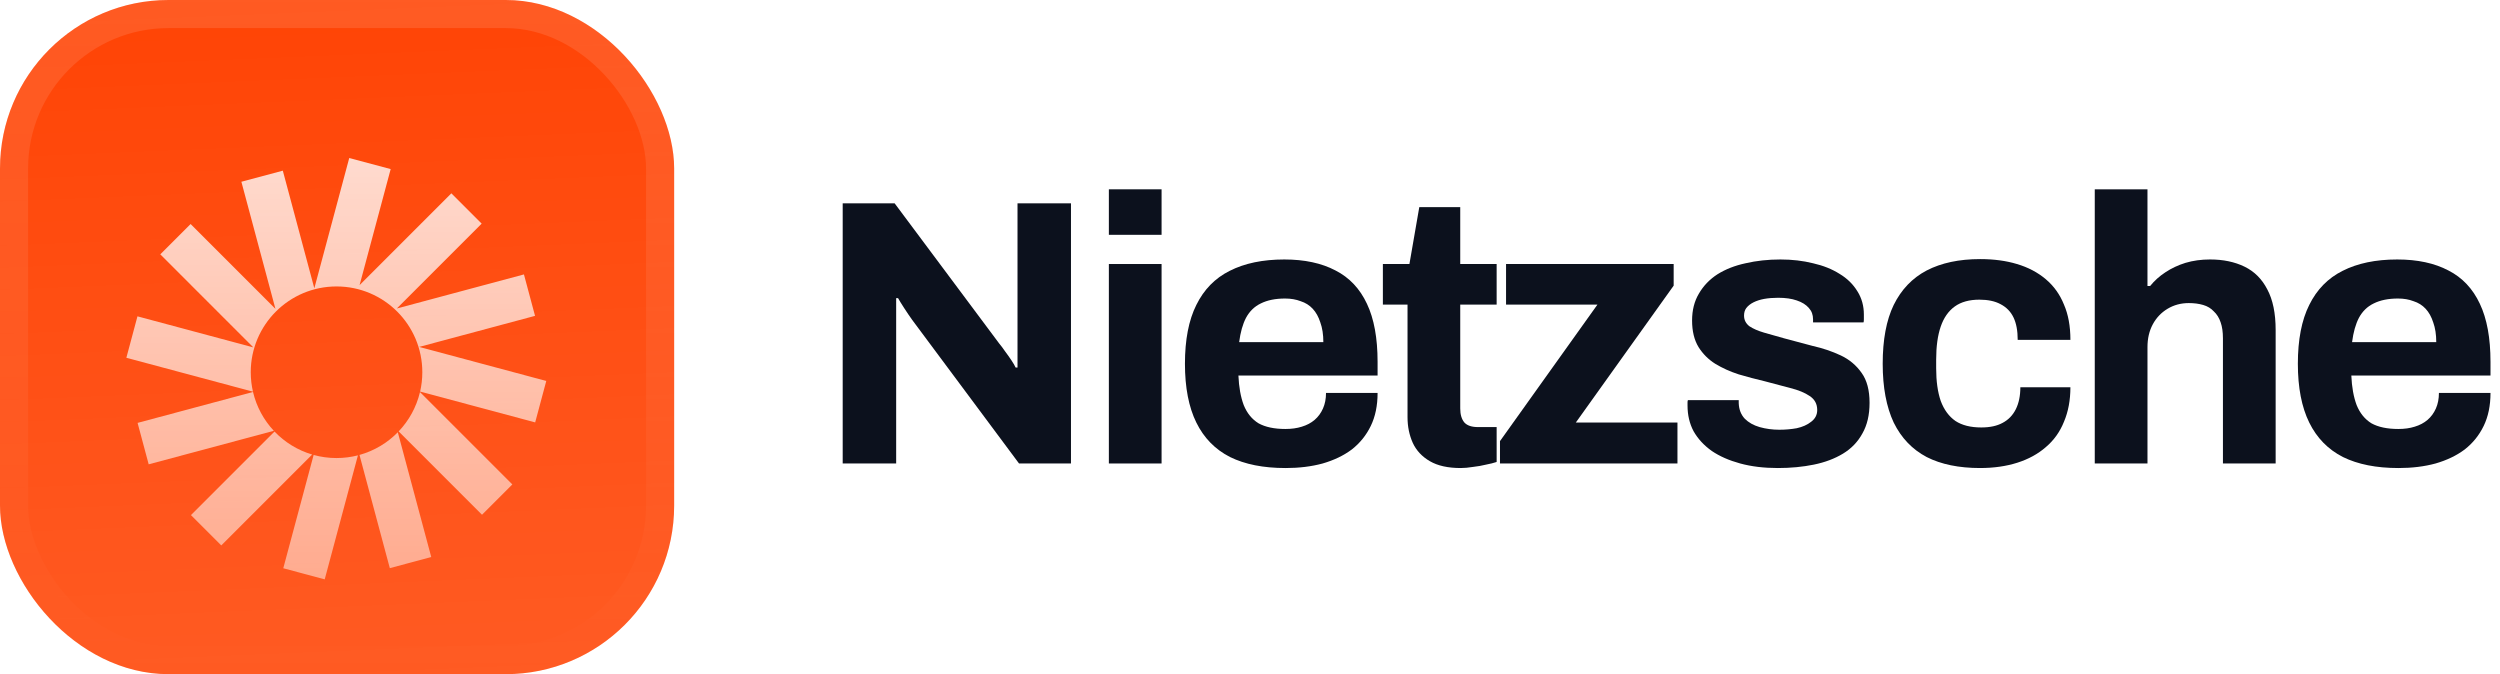 <svg fill="none" height="48" viewBox="0 0 178 48" width="178" xmlns="http://www.w3.org/2000/svg" xmlns:xlink="http://www.w3.org/1999/xlink"><filter id="a" color-interpolation-filters="sRGB" filterUnits="userSpaceOnUse" height="54" width="48" x="0" y="-3"><feFlood flood-opacity="0" result="BackgroundImageFix"/><feBlend in="SourceGraphic" in2="BackgroundImageFix" mode="normal" result="shape"/><feColorMatrix in="SourceAlpha" result="hardAlpha" type="matrix" values="0 0 0 0 0 0 0 0 0 0 0 0 0 0 0 0 0 0 127 0"/><feOffset dy="-3"/><feGaussianBlur stdDeviation="1.5"/><feComposite in2="hardAlpha" k2="-1" k3="1" operator="arithmetic"/><feColorMatrix type="matrix" values="0 0 0 0 0 0 0 0 0 0 0 0 0 0 0 0 0 0 0.1 0"/><feBlend in2="shape" mode="normal" result="effect1_innerShadow_3046_38783"/><feColorMatrix in="SourceAlpha" result="hardAlpha" type="matrix" values="0 0 0 0 0 0 0 0 0 0 0 0 0 0 0 0 0 0 127 0"/><feOffset dy="3"/><feGaussianBlur stdDeviation="1.5"/><feComposite in2="hardAlpha" k2="-1" k3="1" operator="arithmetic"/><feColorMatrix type="matrix" values="0 0 0 0 1 0 0 0 0 1 0 0 0 0 1 0 0 0 0.1 0"/><feBlend in2="effect1_innerShadow_3046_38783" mode="normal" result="effect2_innerShadow_3046_38783"/><feColorMatrix in="SourceAlpha" result="hardAlpha" type="matrix" values="0 0 0 0 0 0 0 0 0 0 0 0 0 0 0 0 0 0 127 0"/><feMorphology in="SourceAlpha" operator="erode" radius="1" result="effect3_innerShadow_3046_38783"/><feOffset/><feComposite in2="hardAlpha" k2="-1" k3="1" operator="arithmetic"/><feColorMatrix type="matrix" values="0 0 0 0 0.063 0 0 0 0 0.094 0 0 0 0 0.157 0 0 0 0.24 0"/><feBlend in2="effect2_innerShadow_3046_38783" mode="normal" result="effect3_innerShadow_3046_38783"/></filter><filter id="b" color-interpolation-filters="sRGB" filterUnits="userSpaceOnUse" height="42" width="36" x="6" y="5.25"><feFlood flood-opacity="0" result="BackgroundImageFix"/><feColorMatrix in="SourceAlpha" result="hardAlpha" type="matrix" values="0 0 0 0 0 0 0 0 0 0 0 0 0 0 0 0 0 0 127 0"/><feMorphology in="SourceAlpha" operator="erode" radius="1.5" result="effect1_dropShadow_3046_38783"/><feOffset dy="2.25"/><feGaussianBlur stdDeviation="2.25"/><feComposite in2="hardAlpha" operator="out"/><feColorMatrix type="matrix" values="0 0 0 0 0.141 0 0 0 0 0.141 0 0 0 0 0.141 0 0 0 0.1 0"/><feBlend in2="BackgroundImageFix" mode="normal" result="effect1_dropShadow_3046_38783"/><feBlend in="SourceGraphic" in2="effect1_dropShadow_3046_38783" mode="normal" result="shape"/></filter><linearGradient id="c" gradientUnits="userSpaceOnUse" x1="24" x2="26" y1="0" y2="48"><stop offset="0" stop-color="#fff" stop-opacity="0"/><stop offset="1" stop-color="#fff" stop-opacity=".12"/></linearGradient><linearGradient id="d" gradientUnits="userSpaceOnUse" x1="23.945" x2="23.945" y1="9" y2="39"><stop offset="0" stop-color="#fff" stop-opacity=".8"/><stop offset="1" stop-color="#fff" stop-opacity=".5"/></linearGradient><linearGradient id="e" gradientUnits="userSpaceOnUse" x1="24" x2="24" y1="0" y2="48"><stop offset="0" stop-color="#fff" stop-opacity=".12"/><stop offset="1" stop-color="#fff" stop-opacity="0"/></linearGradient><clipPath id="f"><rect height="48" rx="12" width="48"/></clipPath><clipPath id="g"><path d="m9 6h30v36h-30z"/></clipPath><g filter="url(#a)"><g clip-path="url(#f)"><rect fill="#ff4405" height="48" rx="12" width="48"/><path d="m0 0h48v48h-48z" fill="url(#c)"/><g clip-path="url(#g)" fill="url(#d)" filter="url(#b)"><path d="m27.816 9.79-2.95-.79-2.486 9.277-2.244-8.376-2.95.79 2.425 9.049-6.04-6.04-2.159 2.159 6.625 6.625-8.25-2.211-.79 2.95 9.014 2.415c-.103-.445-.158-.909-.158-1.385 0-3.373 2.735-6.108 6.108-6.108s6.108 2.735 6.108 6.108c0 .473-.054.934-.156 1.377l8.192 2.195.79-2.95-9.05-2.425 8.25-2.211-.79-2.95-9.05 2.425 6.04-6.04-2.159-2.159-6.533 6.533z"/><path d="m29.903 25.666c-.253 1.069-.787 2.03-1.519 2.799l5.935 5.935 2.159-2.159z"/><path d="m28.324 28.527c-.742.757-1.678 1.322-2.729 1.614l2.16 8.06 2.95-.79z"/><path d="m25.485 30.171c-.487.125-.998.192-1.525.192-.564 0-1.111-.076-1.629-.22l-2.162 8.067 2.95.79z"/><path d="m22.226 30.113c-1.035-.306-1.955-.878-2.681-1.637l-5.949 5.949 2.159 2.159z"/><path d="m19.496 28.423c-.714-.764-1.234-1.712-1.481-2.765l-8.219 2.202.79 2.95z"/></g></g><rect height="46" rx="11" stroke="url(#e)" stroke-width="2" width="46" x="1" y="1"/></g><g fill="#0c111d"><path d="m60 33v-18.522h3.699l7.452 9.99c.108.126.243.306.405.54.162.216.315.432.459.648s.243.387.297.513h.135c0-.306 0-.603 0-.891 0-.306 0-.576 0-.81v-9.99h3.807v18.522h-3.699l-7.614-10.233c-.18-.252-.369-.531-.567-.837s-.342-.54-.432-.702h-.135v.81.729 10.233z"/><path d="m78.951 16.719v-3.24h3.753v3.24zm0 16.281v-14.202h3.753v14.202z"/><path d="m91.523 33.324c-1.566 0-2.88-.261-3.942-.783-1.062-.54-1.863-1.359-2.403-2.457s-.81-2.493-.81-4.185c0-1.71.27-3.105.81-4.185.54-1.098 1.332-1.908 2.376-2.43 1.062-.54 2.358-.81 3.888-.81 1.44 0 2.655.261 3.645.783.99.504 1.737 1.296 2.241 2.376.504 1.062.756 2.439.756 4.131v.972h-9.909c.036.828.162 1.53.378 2.106.234.576.585 1.008 1.053 1.296.486.27 1.125.405 1.917.405.432 0 .819-.054 1.161-.162.36-.108.666-.27.918-.486s.45-.486.594-.81.216-.693.216-1.107h3.672c0 .9-.162 1.683-.486 2.349s-.774 1.224-1.35 1.674c-.576.432-1.269.765-2.079.999-.792.216-1.674.324-2.646.324zm-3.294-8.964h5.994c0-.54-.072-1.008-.216-1.404-.126-.396-.306-.72-.54-.972s-.522-.432-.864-.54c-.324-.126-.693-.189-1.107-.189-.684 0-1.26.117-1.728.351-.45.216-.801.558-1.053 1.026-.234.45-.396 1.026-.486 1.728z"/><path d="m103.996 33.324c-.9 0-1.629-.162-2.187-.486s-.963-.756-1.215-1.296c-.252-.558-.378-1.17-.378-1.836v-8.019h-1.755v-2.889h1.89l.702-4.05h2.916v4.05h2.592v2.889h-2.592v7.398c0 .432.099.765.297.999.198.216.522.324.972.324h1.323v2.484c-.216.072-.468.135-.756.189-.288.072-.594.126-.918.162-.324.054-.621.081-.891.081z"/><path d="m106.799 33v-1.593l6.939-9.72h-6.507v-2.889h11.934v1.539l-6.966 9.747h7.236v2.916z"/><path d="m126.578 33.324c-.99 0-1.881-.108-2.673-.324s-1.467-.513-2.025-.891c-.558-.396-.99-.864-1.296-1.404-.288-.54-.432-1.152-.432-1.836 0-.072 0-.144 0-.216s.009-.126.027-.162h3.618v.108.108c.018.45.162.819.432 1.107.27.27.621.468 1.053.594.45.126.918.189 1.404.189.432 0 .846-.036 1.242-.108.414-.09.756-.243 1.026-.459.288-.216.432-.495.432-.837 0-.432-.18-.765-.54-.999-.342-.234-.801-.423-1.377-.567-.558-.144-1.17-.306-1.836-.486-.612-.144-1.224-.306-1.836-.486-.612-.198-1.17-.45-1.674-.756-.486-.306-.882-.702-1.188-1.188-.306-.504-.459-1.134-.459-1.89 0-.738.162-1.377.486-1.917.324-.558.765-1.017 1.323-1.377.576-.36 1.242-.621 1.998-.783.774-.18 1.602-.27 2.484-.27.828 0 1.602.09 2.322.27.72.162 1.35.414 1.89.756.54.324.963.738 1.269 1.242.306.486.459 1.035.459 1.647v.351c0 .108-.009.18-.027.216h-3.591v-.216c0-.324-.099-.594-.297-.81-.198-.234-.486-.414-.864-.54-.36-.126-.801-.189-1.323-.189-.36 0-.693.027-.999.081-.288.054-.54.135-.756.243s-.387.243-.513.405c-.108.144-.162.324-.162.54 0 .306.126.558.378.756.27.18.621.333 1.053.459s.909.261 1.431.405c.648.18 1.323.36 2.025.54.72.162 1.386.387 1.998.675s1.107.702 1.485 1.242c.378.522.567 1.233.567 2.133 0 .864-.171 1.593-.513 2.187-.324.594-.783 1.071-1.377 1.431s-1.287.621-2.079.783-1.647.243-2.565.243z"/><path d="m140.987 33.324c-1.512 0-2.781-.261-3.807-.783-1.026-.54-1.809-1.359-2.349-2.457-.522-1.116-.783-2.511-.783-4.185 0-1.71.261-3.105.783-4.185.54-1.098 1.323-1.917 2.349-2.457 1.044-.54 2.313-.81 3.807-.81.972 0 1.845.117 2.619.351.792.234 1.476.594 2.052 1.08s1.008 1.089 1.296 1.809c.306.702.459 1.539.459 2.511h-3.753c0-.648-.099-1.179-.297-1.593s-.504-.729-.918-.945c-.396-.216-.9-.324-1.512-.324-.72 0-1.305.162-1.755.486s-.783.801-.999 1.431-.324 1.413-.324 2.349v.621c0 .918.108 1.692.324 2.322.234.63.585 1.107 1.053 1.431.468.306 1.08.459 1.836.459.612 0 1.116-.108 1.512-.324.414-.216.729-.54.945-.972s.324-.954.324-1.566h3.564c0 .918-.153 1.737-.459 2.457-.288.72-.72 1.323-1.296 1.809-.558.486-1.233.855-2.025 1.107s-1.674.378-2.646.378z"/><path d="m149.147 33v-19.521h3.753v6.885h.189c.306-.378.666-.702 1.08-.972.432-.288.909-.513 1.431-.675.54-.162 1.125-.243 1.755-.243.936 0 1.755.171 2.457.513s1.242.882 1.62 1.62c.396.738.594 1.701.594 2.889v9.504h-3.753v-8.91c0-.45-.054-.828-.162-1.134-.108-.324-.27-.585-.486-.783-.198-.216-.45-.369-.756-.459s-.648-.135-1.026-.135c-.558 0-1.062.135-1.512.405s-.801.639-1.053 1.107-.378 1.008-.378 1.62v8.289z"/><path d="m170.762 33.324c-1.566 0-2.88-.261-3.942-.783-1.062-.54-1.863-1.359-2.403-2.457s-.81-2.493-.81-4.185c0-1.71.27-3.105.81-4.185.54-1.098 1.332-1.908 2.376-2.43 1.062-.54 2.358-.81 3.888-.81 1.44 0 2.655.261 3.645.783.99.504 1.737 1.296 2.241 2.376.504 1.062.756 2.439.756 4.131v.972h-9.909c.036.828.162 1.53.378 2.106.234.576.585 1.008 1.053 1.296.486.27 1.125.405 1.917.405.432 0 .819-.054 1.161-.162.36-.108.666-.27.918-.486s.45-.486.594-.81.216-.693.216-1.107h3.672c0 .9-.162 1.683-.486 2.349s-.774 1.224-1.35 1.674c-.576.432-1.269.765-2.079.999-.792.216-1.674.324-2.646.324zm-3.294-8.964h5.994c0-.54-.072-1.008-.216-1.404-.126-.396-.306-.72-.54-.972s-.522-.432-.864-.54c-.324-.126-.693-.189-1.107-.189-.684 0-1.26.117-1.728.351-.45.216-.801.558-1.053 1.026-.234.45-.396 1.026-.486 1.728z"/></g></svg>